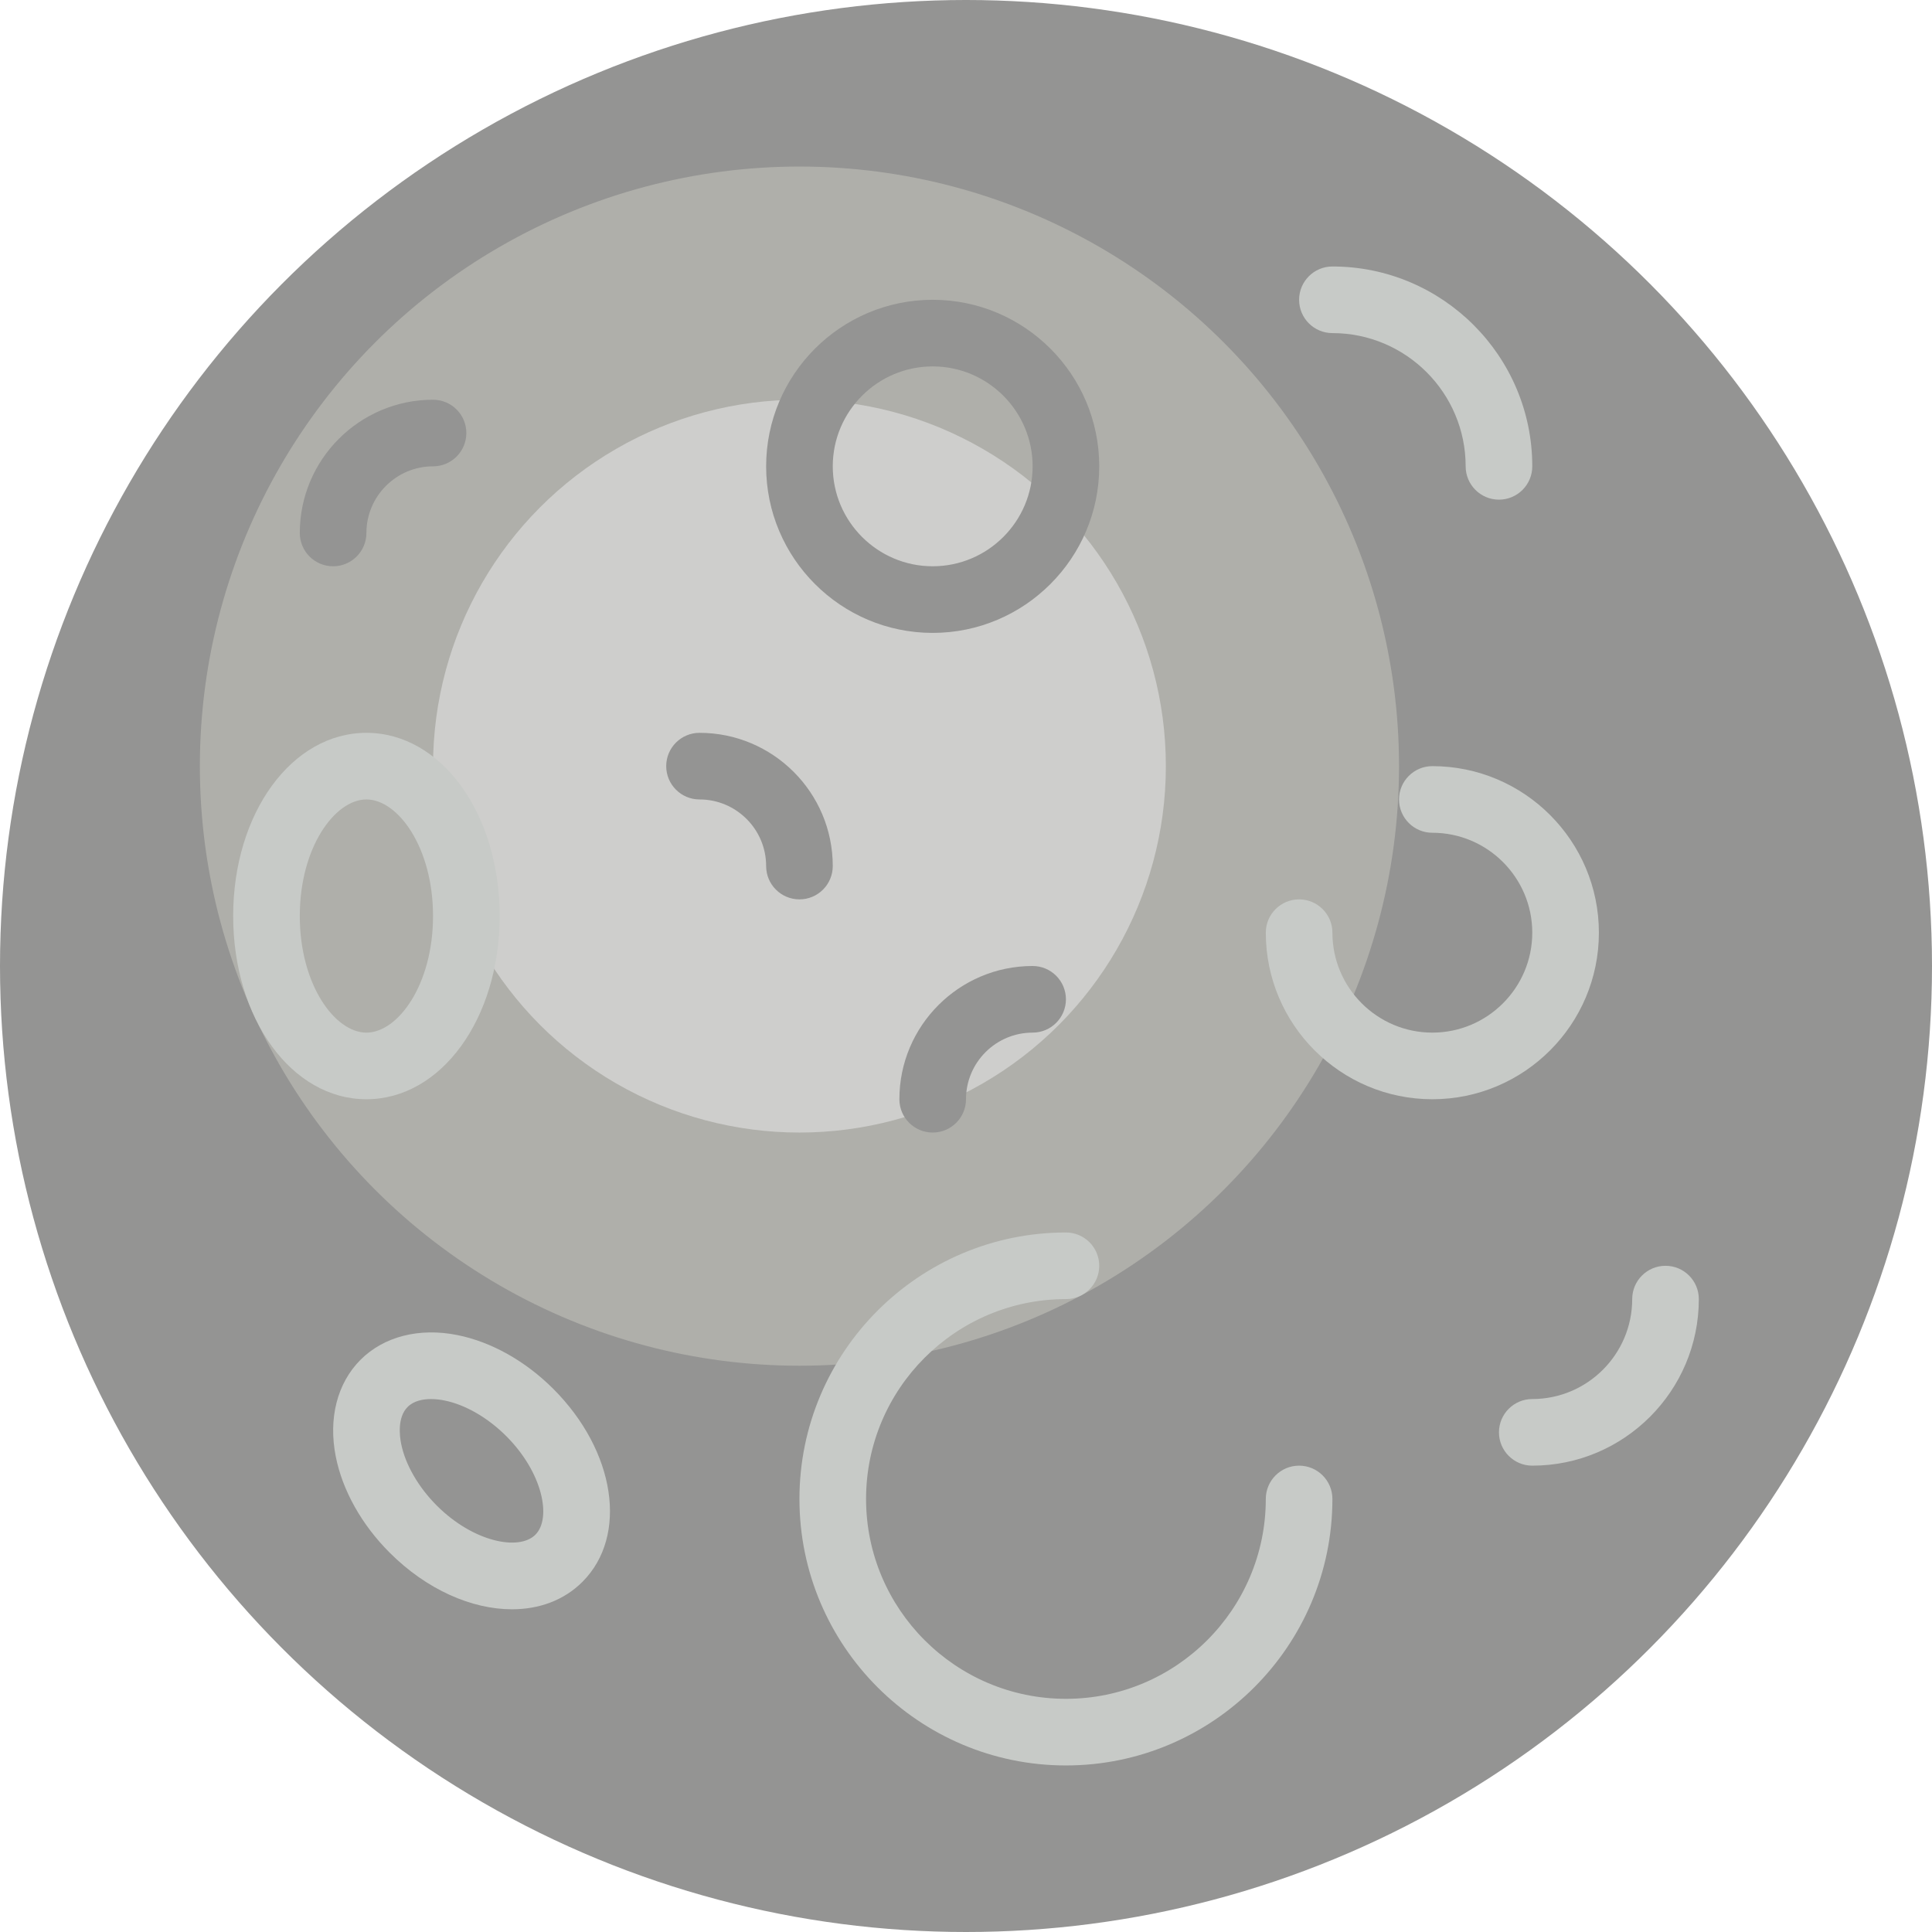 <svg xmlns="http://www.w3.org/2000/svg"  viewBox="0 0 58 58" width="20px" height="20px"><circle cx="29" cy="29" r="29" fill="#949493"/><circle cx="24" cy="23" r="18" fill="#afafaa"/><circle cx="24" cy="23" r="11" fill="#cececc"/><path fill="#949493" d="M28,19c-2.757,0-5-2.243-5-5s2.243-5,5-5s5,2.243,5,5S30.757,19,28,19z M28,11c-1.654,0-3,1.346-3,3 s1.346,3,3,3s3-1.346,3-3S29.654,11,28,11z"/><path fill="#c7cac7" d="M11,33c-2.243,0-4-2.416-4-5.5S8.757,22,11,22s4,2.416,4,5.5S13.243,33,11,33z M11,24 c-0.946,0-2,1.438-2,3.5s1.054,3.5,2,3.5s2-1.438,2-3.5S11.946,24,11,24z"/><path fill="#c7cac7" d="M15.369,48.312c-1.204,0-2.557-0.586-3.671-1.7c-0.839-0.839-1.414-1.862-1.617-2.88 c-0.229-1.148,0.041-2.208,0.742-2.91c0.701-0.7,1.763-0.972,2.909-0.742c1.018,0.204,2.041,0.778,2.88,1.617 c1.868,1.868,2.252,4.411,0.875,5.789C16.931,48.043,16.185,48.312,15.369,48.312z M12.94,42.001c-0.241,0-0.516,0.05-0.702,0.236 c-0.313,0.312-0.241,0.875-0.196,1.103c0.125,0.625,0.516,1.303,1.07,1.858c1.098,1.098,2.47,1.368,2.961,0.875 c0.492-0.492,0.223-1.863-0.875-2.96c-0.555-0.555-1.232-0.945-1.858-1.07C13.249,42.024,13.102,42.001,12.94,42.001z"/><path fill="#c7cac7" d="M43,33c-2.757,0-5-2.243-5-5c0-0.552,0.448-1,1-1s1,0.448,1,1c0,1.654,1.346,3,3,3s3-1.346,3-3 s-1.346-3-3-3c-0.552,0-1-0.448-1-1s0.448-1,1-1c2.757,0,5,2.243,5,5S45.757,33,43,33z"/><path fill="#c7cac7" d="M32,53c-4.411,0-8-3.589-8-8s3.589-8,8-8c0.552,0,1,0.448,1,1s-0.448,1-1,1c-3.309,0-6,2.691-6,6 s2.691,6,6,6s6-2.691,6-6c0-0.552,0.448-1,1-1s1,0.448,1,1C40,49.411,36.411,53,32,53z"/><path fill="#c7cac7" d="M46,44c-0.552,0-1-0.448-1-1s0.448-1,1-1c1.654,0,3-1.346,3-3c0-0.552,0.448-1,1-1s1,0.448,1,1 C51,41.757,48.757,44,46,44z"/><path fill="#949493" d="M10,17c-0.552,0-1-0.448-1-1c0-2.206,1.794-4,4-4c0.552,0,1,0.448,1,1s-0.448,1-1,1 c-1.103,0-2,0.897-2,2C11,16.552,10.552,17,10,17z"/><path fill="#949493" d="M28,34c-0.552,0-1-0.448-1-1c0-2.206,1.794-4,4-4c0.552,0,1,0.448,1,1s-0.448,1-1,1 c-1.103,0-2,0.897-2,2C29,33.552,28.552,34,28,34z"/><path fill="#949493" d="M24,27c-0.552,0-1-0.448-1-1c0-1.103-0.897-2-2-2c-0.552,0-1-0.448-1-1s0.448-1,1-1 c2.206,0,4,1.794,4,4C25,26.552,24.552,27,24,27z"/><path fill="#c7cac7" d="M45,15c-0.552,0-1-0.448-1-1c0-2.206-1.794-4-4-4c-0.552,0-1-0.448-1-1s0.448-1,1-1 c3.309,0,6,2.691,6,6C46,14.552,45.552,15,45,15z"/></svg>